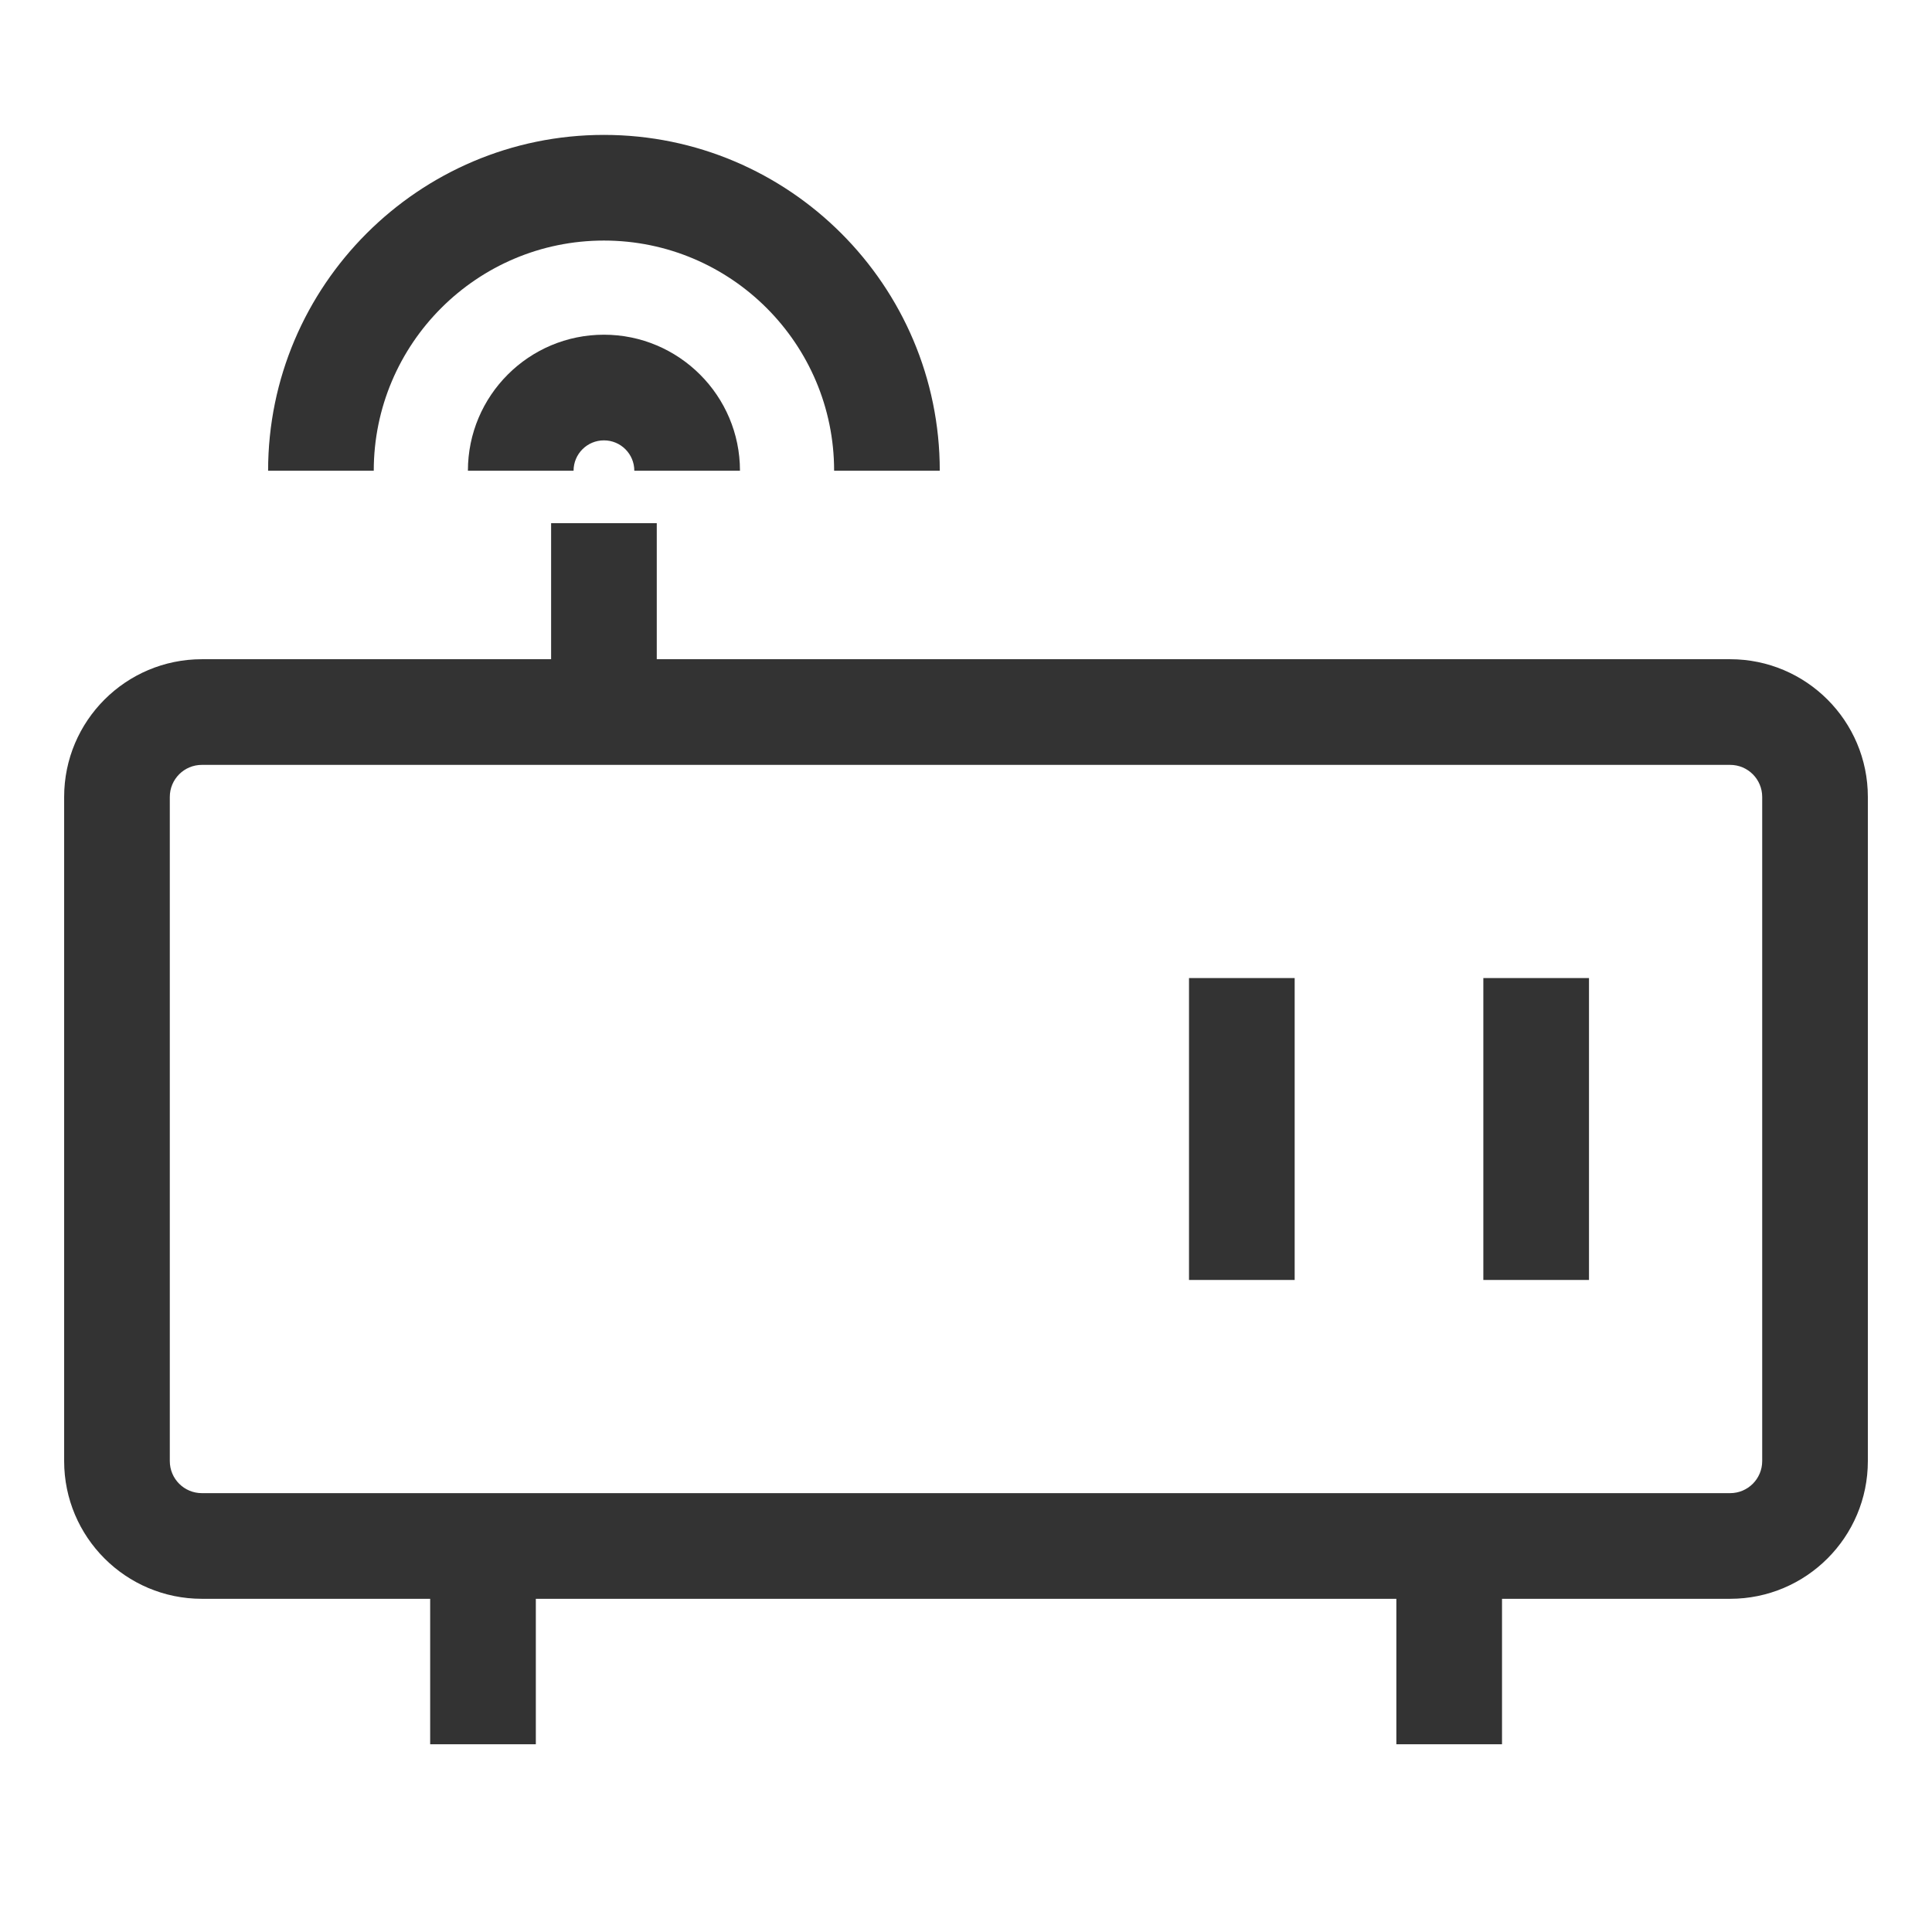 <?xml version="1.0" standalone="no"?><!DOCTYPE svg PUBLIC "-//W3C//DTD SVG 1.1//EN" "http://www.w3.org/Graphics/SVG/1.1/DTD/svg11.dtd"><svg t="1548643072096" class="icon" style="" viewBox="0 0 1024 1024" version="1.1" xmlns="http://www.w3.org/2000/svg" p-id="8099" xmlns:xlink="http://www.w3.org/1999/xlink" width="16" height="16"><defs><style type="text/css"></style></defs><path d="M917 847.4H107c-40.3 0-73-32.7-73-73v-352c0-40.3 32.7-73 73-73h810c40.3 0 73 32.7 73 73v352c0 40.3-32.7 73-73 73z m-810-442c-9.4 0-17 7.6-17 17v352c0 9.4 7.6 17 17 17h810c9.4 0 17-7.6 17-17v-352c0-9.4-7.6-17-17-17H107z" fill="#333333" p-id="8100"></path><path d="M630.2 518.4h56v160h-56zM786.2 518.4h56v160h-56zM228 824.5h56v100h-56zM740.1 824.5h56v100h-56zM392.2 249.5h-56c0-8.9-7.2-16.1-16.1-16.1-8.9 0-16.1 7.2-16.1 16.1h-56c0-39.8 32.3-72.1 72.1-72.1 39.7 0 72.1 32.3 72.1 72.1z" fill="#333333" p-id="8101"></path><path d="M498.1 249.5h-56c0-67.3-54.7-122-122-122s-122 54.7-122 122h-56c0-98.1 79.9-178 178-178s178 79.8 178 178zM292.1 277.3h56v100h-56z" fill="#333333" p-id="8102"></path></svg>